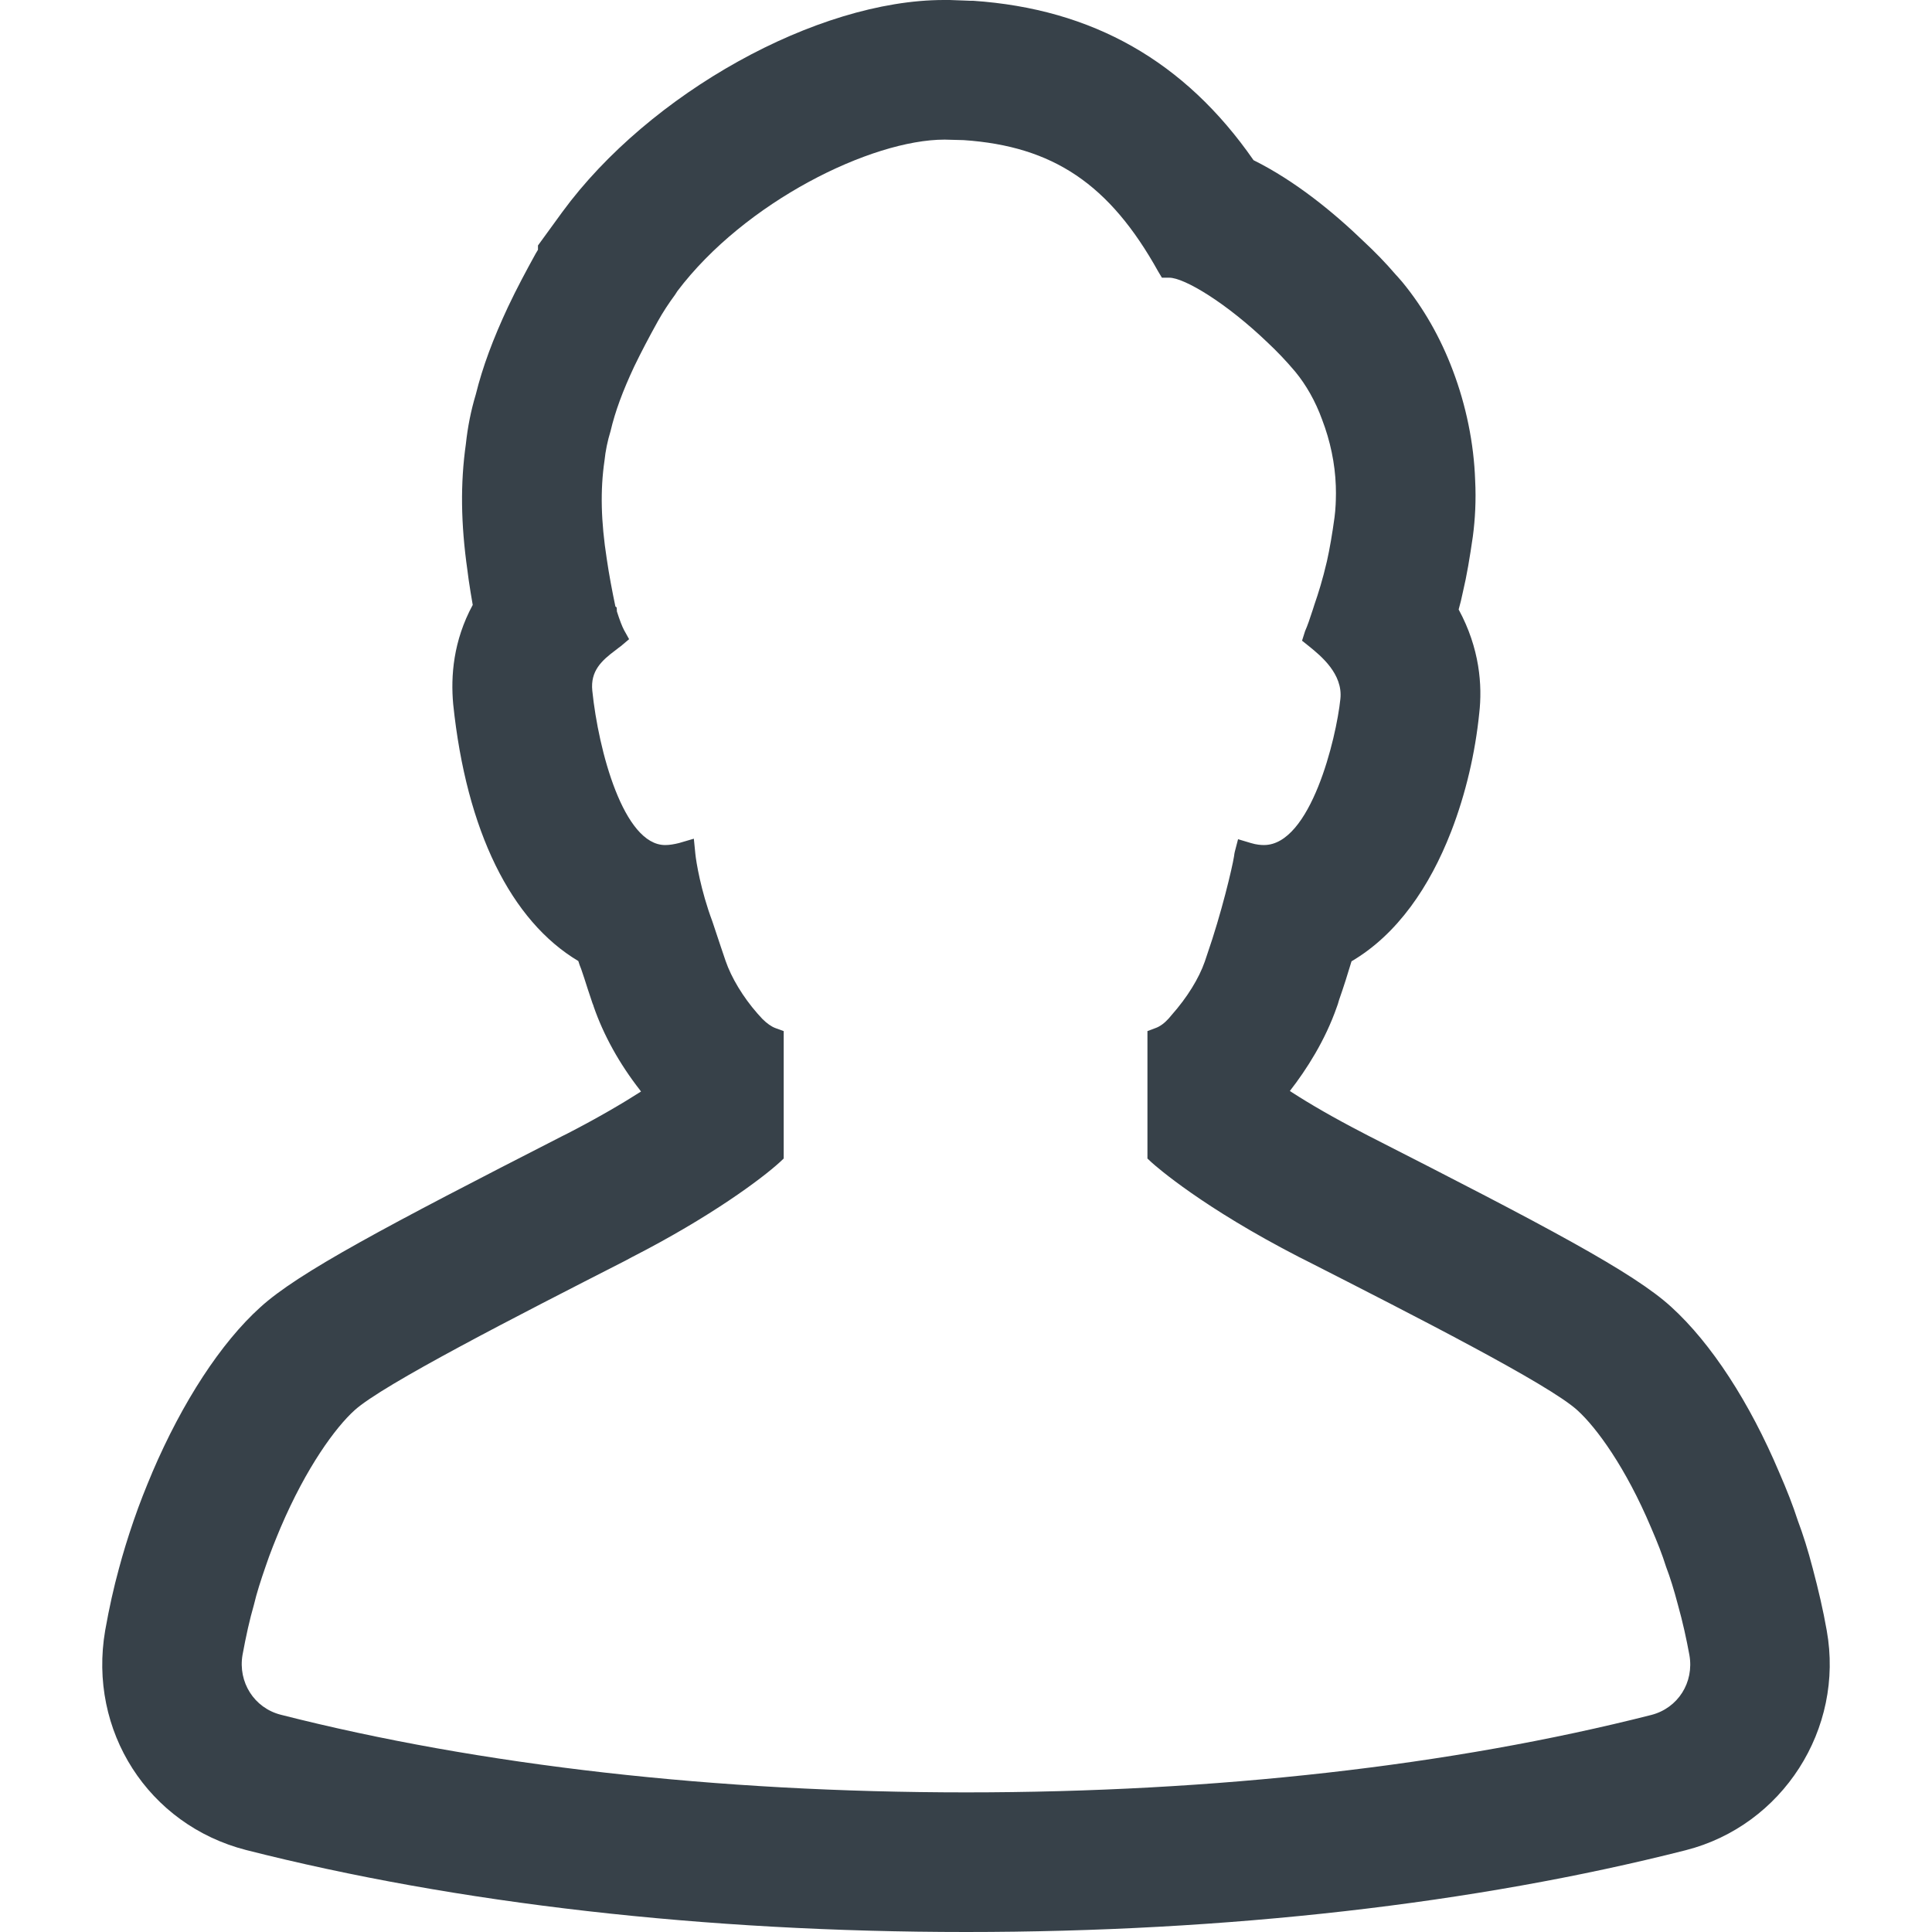 <?xml version="1.0" encoding="utf-8"?>
<!-- Generator: Adobe Illustrator 19.1.1, SVG Export Plug-In . SVG Version: 6.00 Build 0)  -->
<svg version="1.1" id="_x31_0" xmlns="http://www.w3.org/2000/svg" xmlns:xlink="http://www.w3.org/1999/xlink" x="0px" y="0px"
	 viewBox="0 0 512 512" style="enable-background:new 0 0 512 512;" xml:space="preserve">
<style type="text/css">
	.st0{fill:#374149;}
</style>
<g>
	<path class="st0" d="M65.206,490.27C120.975,504.465,186.967,512,256.053,512c68.954,0,134.813-7.469,190.645-21.664
		c25.699-6.527,42.113-32.153,37.402-58.258c-0.942-5.379-2.219-10.828-3.699-16.41c-1.278-4.914-2.555-8.95-3.969-12.718
		c-1.278-3.966-2.89-8.07-4.91-12.711c-7.871-18.633-18.027-34.242-28.59-43.859c-9.957-9.153-33.301-21.462-80.457-45.477
		l-1.278-0.672c-7.778-4.019-14.02-7.648-18.801-10.738c-0.18-0.125-0.387-0.25-0.566-0.375c4.442-5.714,9.347-13.378,12.442-22.254
		l0.266-0.742l0.336-1.14c1.21-3.434,2.289-6.864,3.297-10.227c12.206-7.168,20.75-19.894,26.324-34.203
		c0.027-0.074,0.062-0.144,0.09-0.218c3.898-10.078,6.371-20.902,7.422-31.23c0.874-7.473,0.136-17.293-5.446-27.582
		c0.402-1.418,0.805-3.031,1.141-4.71c1.011-4.238,1.816-9.082,2.625-14.668c0.606-4.57,0.875-9.618,0.606-14.863
		c-0.336-9.825-2.422-19.914-5.922-29.129c-3.293-8.746-7.801-16.618-13.386-23.41l-1.41-1.614l-0.203-0.203
		c-2.824-3.297-5.718-6.254-8.542-8.878c-7.938-7.672-18.164-16.078-29.266-21.594C313.975,16.215,289.553,2.355,257.87,0.203
		h-0.809c-1.141-0.07-2.286-0.07-3.496-0.133L251.682,0h-1.546c-33.637,0-78.035,24.687-101.11,56.172l-6.457,8.878v1.141
		c-0.203,0.34-0.406,0.676-0.606,1.012c-2.488,4.508-5.047,9.285-7.332,14.125c-3.969,8.481-6.726,15.879-8.543,23.211
		c-1.278,4.238-2.156,8.676-2.625,13.117c-1.481,10.426-1.348,21.122,0.402,33.434l0.336,2.555c0.336,2.222,0.675,4.441,1.078,6.664
		c-5.179,9.55-5.851,18.902-5.179,26.301c3.5,33.637,15.336,57.449,33.164,68.078c0.203,0.742,0.473,1.414,0.742,2.082
		c0.535,1.55,1.14,3.367,1.746,5.316l1.278,3.836l0.137,0.336l0.066,0.137l0.066,0.266c2.644,7.668,6.863,15.266,12.309,22.23
		c0.094,0.126,0.171,0.254,0.266,0.379c-4.844,3.094-11.231,6.859-19.301,11.027l-1.614,0.809
		c-46.82,23.949-69.961,36.191-79.984,45.34c-10.36,9.351-20.586,24.957-28.661,43.859l-0.066,0.199l-0.066,0.141
		c-1.48,3.492-3.16,7.664-4.777,12.374c-1.547,4.508-2.825,8.68-3.898,12.711c-1.348,4.914-2.559,10.297-3.633,16.348
		C23.295,458.718,39.307,483.61,65.206,490.27z M64.264,438.606c0.942-5.114,1.882-9.352,3.027-13.321
		c0.742-3.16,1.817-6.457,3.094-10.156c1.215-3.633,2.625-7.062,3.973-10.293c6.859-16.078,14.594-26.574,19.574-31.078
		c7.465-6.797,43.121-25.027,71.843-39.691l1.614-0.871c21.058-10.766,34.578-20.926,39.219-25.164l1.078-1.008v-33.77l-2.218-0.808
		c-1.078-0.402-2.29-1.278-3.43-2.418l-1.348-1.484c-3.766-4.301-6.863-9.414-8.41-13.922l-1.277-3.77
		c-0.809-2.418-1.547-4.706-2.219-6.66c-3.094-8.27-4.308-15.874-4.508-17.89l-0.402-4.039l-3.902,1.145
		c-1.348,0.34-2.555,0.539-3.699,0.539c-11.031,0-17.692-25.094-19.309-40.902c-0.539-5.246,2.488-8.004,6.191-10.762
		c0.539-0.406,1.008-0.809,1.41-1.074l2.152-1.821l-1.343-2.418c-0.539-1.012-1.145-2.625-1.883-4.914l-0.07-1.074l-0.336-0.27
		c-0.871-4.172-1.679-8.41-2.285-12.582c-1.547-9.953-1.75-18.23-0.606-26.031c0.27-2.625,0.809-5.246,1.614-7.871
		c1.21-5.179,3.23-10.629,6.258-17.09c1.816-3.766,3.902-7.734,6.254-11.973c1.348-2.422,2.894-4.774,4.578-7.058l0.606-0.946
		C197.393,53.481,230.897,37,250.335,37l5.046,0.133c23.746,1.618,38.68,11.707,51.531,34.778l1.008,1.683h1.95
		c3.969,0,15.137,6.66,26.238,17.356c2.218,2.086,4.64,4.578,7.129,7.534c2.89,3.5,5.382,7.871,7.133,12.715
		c2.148,5.586,3.43,11.641,3.633,17.558c0.054,1.321,0.042,2.555,0.004,3.762c-0.012,0.406-0.024,0.809-0.047,1.211
		c-0.066,1.164-0.152,2.305-0.297,3.367c-0.606,4.442-1.278,8.344-2.016,11.641c-1.144,4.906-2.289,8.539-3.297,11.434l-0.473,1.48
		c-0.738,2.29-1.41,4.238-2.015,5.586l-0.809,2.554l2.02,1.614c2.89,2.355,8.878,7.195,8.136,13.855
		c-1.074,10.363-7.87,38.684-20.246,38.684c-0.738,0-1.954-0.066-3.5-0.539l-3.09-0.926l-0.118-0.043v0.004l-0.156-0.043
		l-0.875,3.363c-0.066,0.336-0.133,0.602-0.199,1.211c-0.473,2.961-3.297,15-7.133,26.035l-0.606,1.812
		c-1.546,4.442-4.641,9.489-8.812,14.196l-0.738,0.874c-1.145,1.278-2.356,2.153-3.5,2.555l-2.153,0.808v33.77l1.078,1.008
		c1.344,1.215,13.586,11.977,39.218,25.164l1.481,0.738c28.789,14.664,64.714,32.961,72.18,39.824
		c5.046,4.574,12.781,15.137,19.507,31.078c1.684,3.902,2.961,7.133,3.969,10.359c1.078,2.824,2.086,6.055,3.164,10.156
		c1.278,4.578,2.219,8.879,3.027,13.254c1.278,7.266-3.027,14.058-10.09,15.875C384.741,467.934,321.979,475,256.053,475
		c-66.058,0-128.89-7.133-181.695-20.59C67.358,452.598,63.053,445.805,64.264,438.606z"/>
</g>
</svg>
